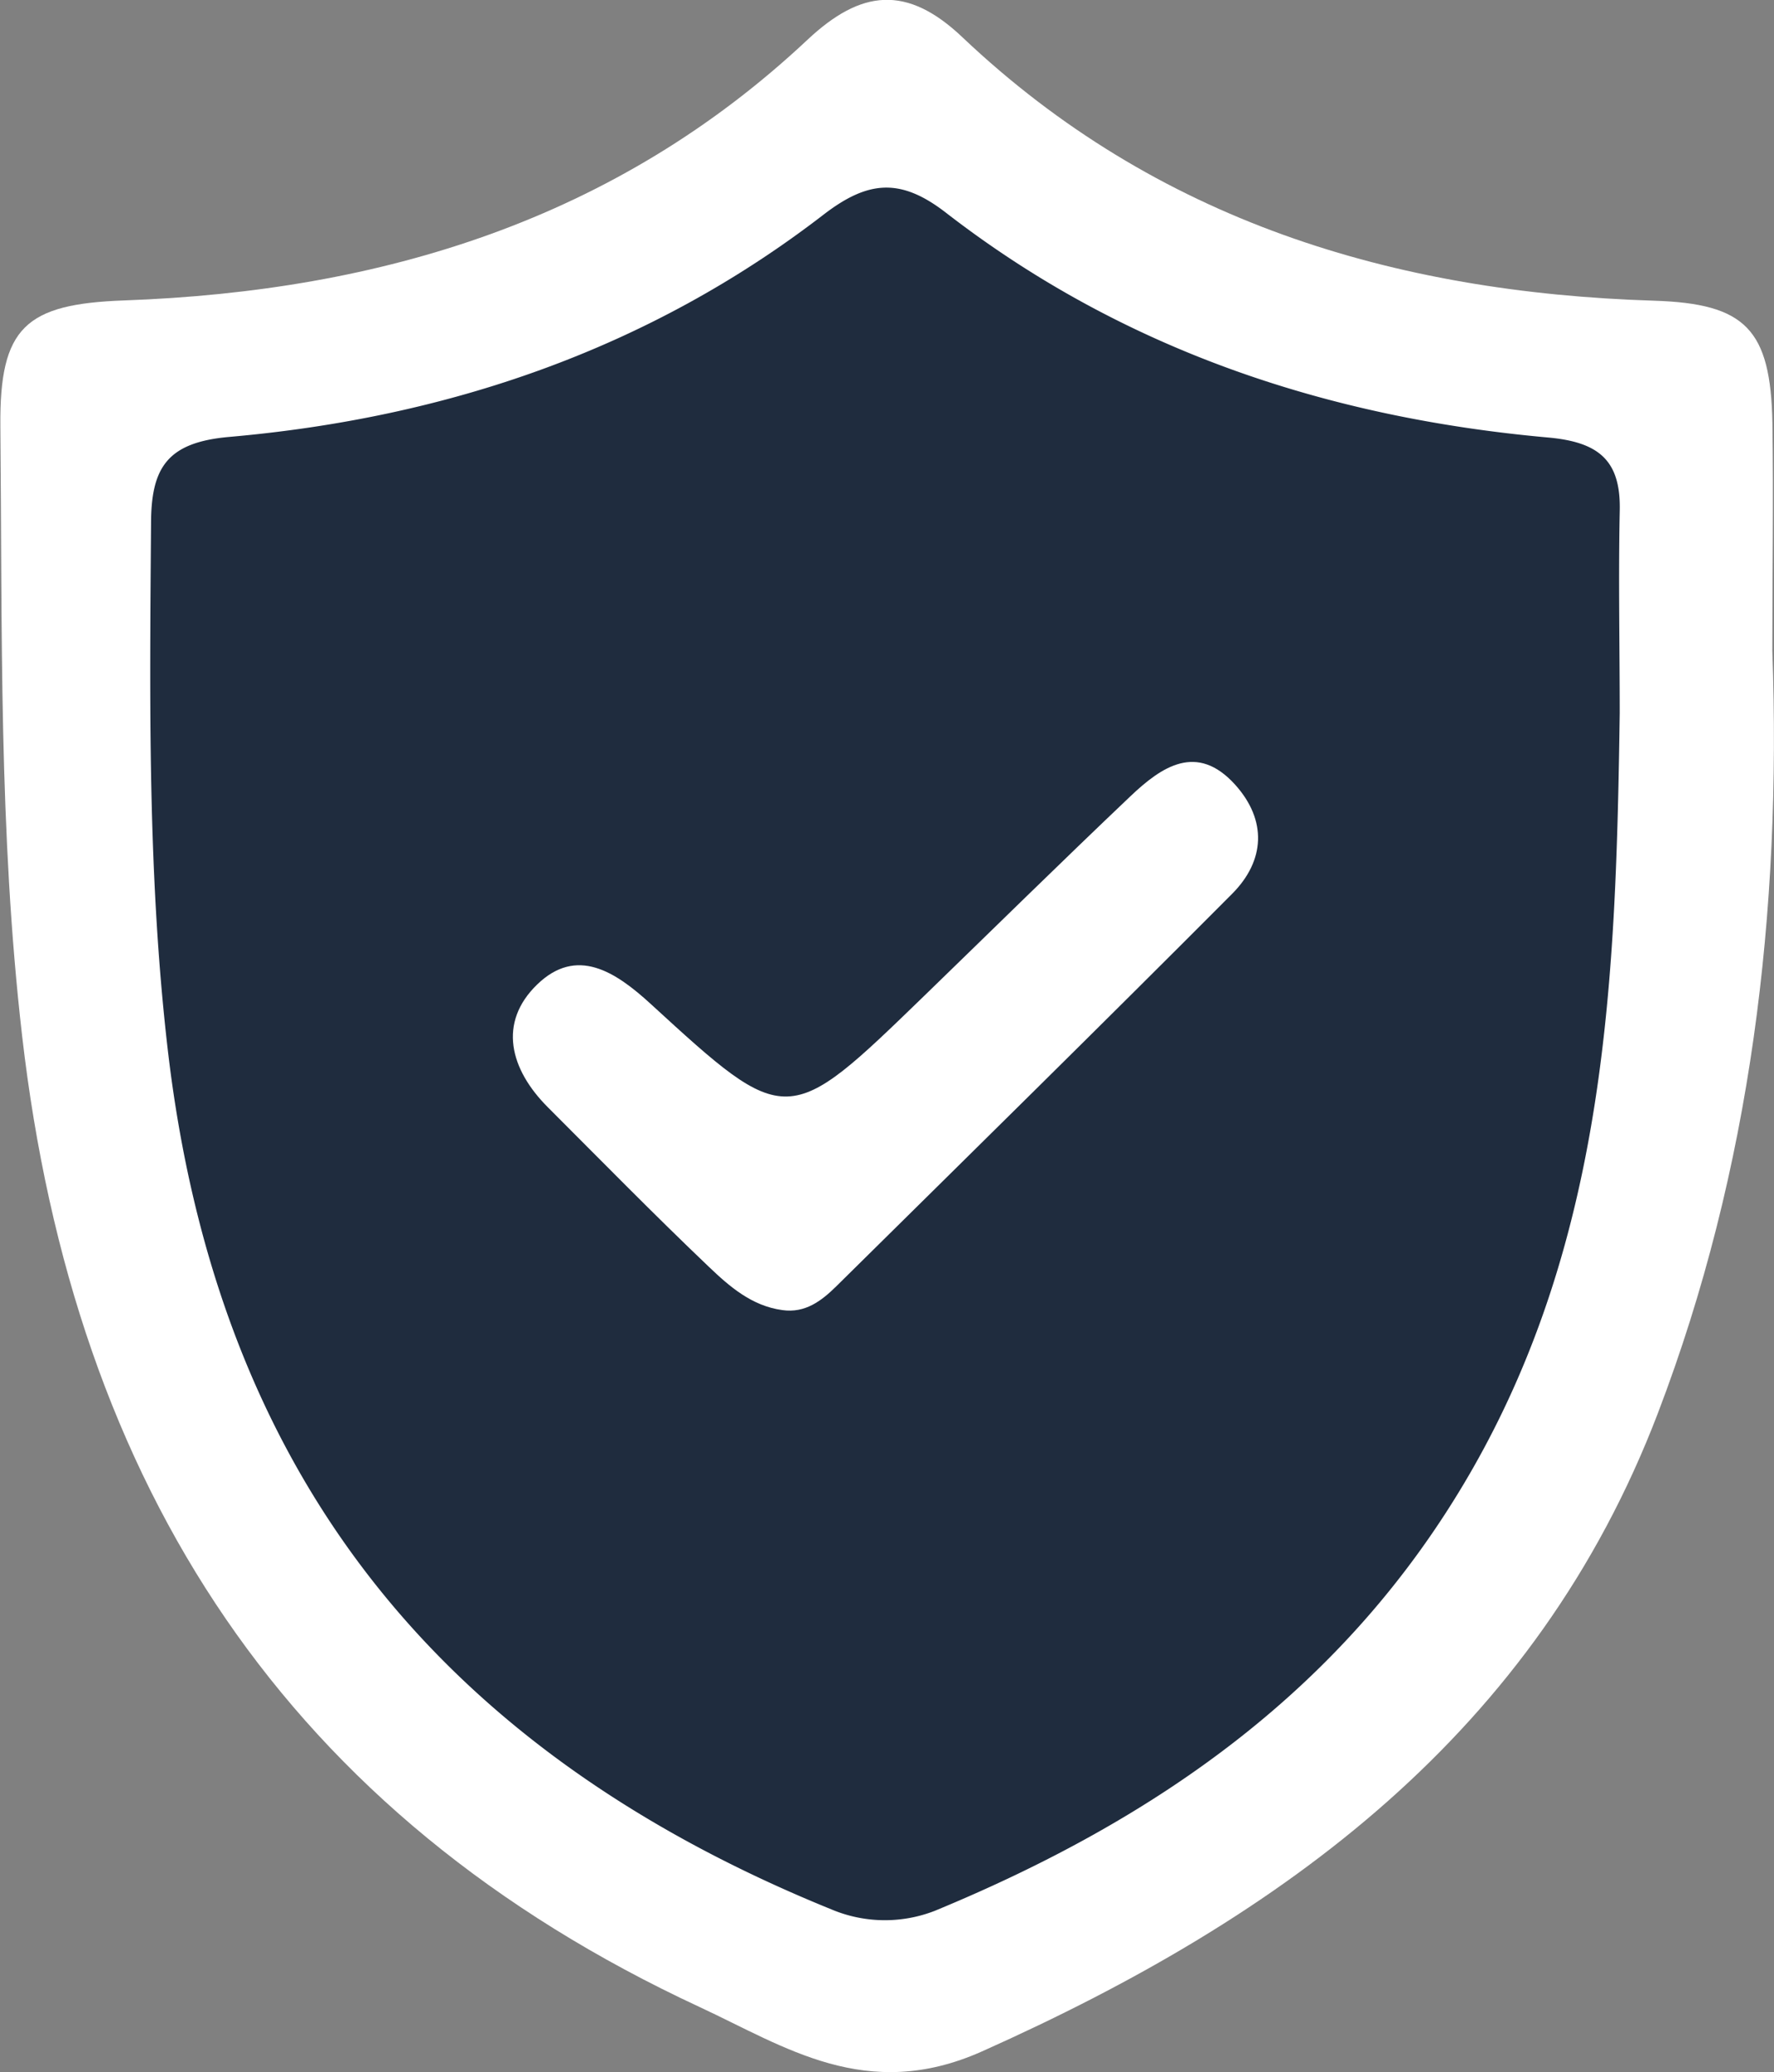 <svg id="Layer_1" data-name="Layer 1" xmlns="http://www.w3.org/2000/svg" viewBox="0 0 191.57 223.62"><rect x="0" y="0" width="191.57" height="223.62" fill="#808080" stroke="none"/><defs><style>.cls-1{fill:#fff;}.cls-2{fill:#1f2c3e;}</style></defs><path class="cls-1" d="M385.68,410c1,28.18-2.28,55.91-12.35,82.27-13.18,34.48-40.35,54.32-73,68.9-12.49,5.57-21.29-.52-30.51-4.8-44.46-20.65-67.52-56.06-73.14-104.78-2.54-22-2.14-43.87-2.35-65.82-.1-10.68,2.72-13.18,13.39-13.56,27.78-1,53.06-8.7,73.78-28.14,5.73-5.37,10.7-6,16.76-.22,20.89,19.76,46.49,27.51,74.64,28.39,9.89.31,12.6,3.08,12.79,13.21C385.81,393.63,385.68,401.82,385.68,410Z" transform="translate(-194.29 -339.79)"/><path class="cls-2" d="M369.2,416.75c-.41,28.31-1.33,56.42-16.19,82.07C339.58,522,319.22,536.1,295.23,546a14.86,14.86,0,0,1-11.14-.15c-42.79-17.36-66.45-47.48-71.7-92.92-2.17-18.82-1.93-37.68-1.79-56.57,0-6.06,1.69-8.83,8.45-9.42,23.5-2.06,45.3-9.44,64.19-24,4.77-3.66,8.27-4,13.18-.21,19.11,14.8,41.2,22.13,65,24.27,5.57.49,7.93,2.5,7.78,8C369.05,402.26,369.2,409.51,369.2,416.75Z" transform="translate(-194.29 -339.79)"/><path class="cls-1" d="M278.78,481.17c-3.3-.44-5.72-2.55-7.95-4.68-5.9-5.62-11.61-11.44-17.37-17.2-4.11-4.1-5.42-9.14-1.16-13.26s8.43-1.41,12.28,2.12c14.7,13.47,14.76,13.4,29.48-.86,7.43-7.2,14.8-14.45,22.3-21.57,3.36-3.19,7.18-5.82,11.31-1.25,3.45,3.83,3.25,8.19-.33,11.78-14.16,14.21-28.48,28.27-42.75,42.36C283,480.17,281.25,481.52,278.78,481.17Z" transform="translate(-194.29 -339.79)"/></svg>